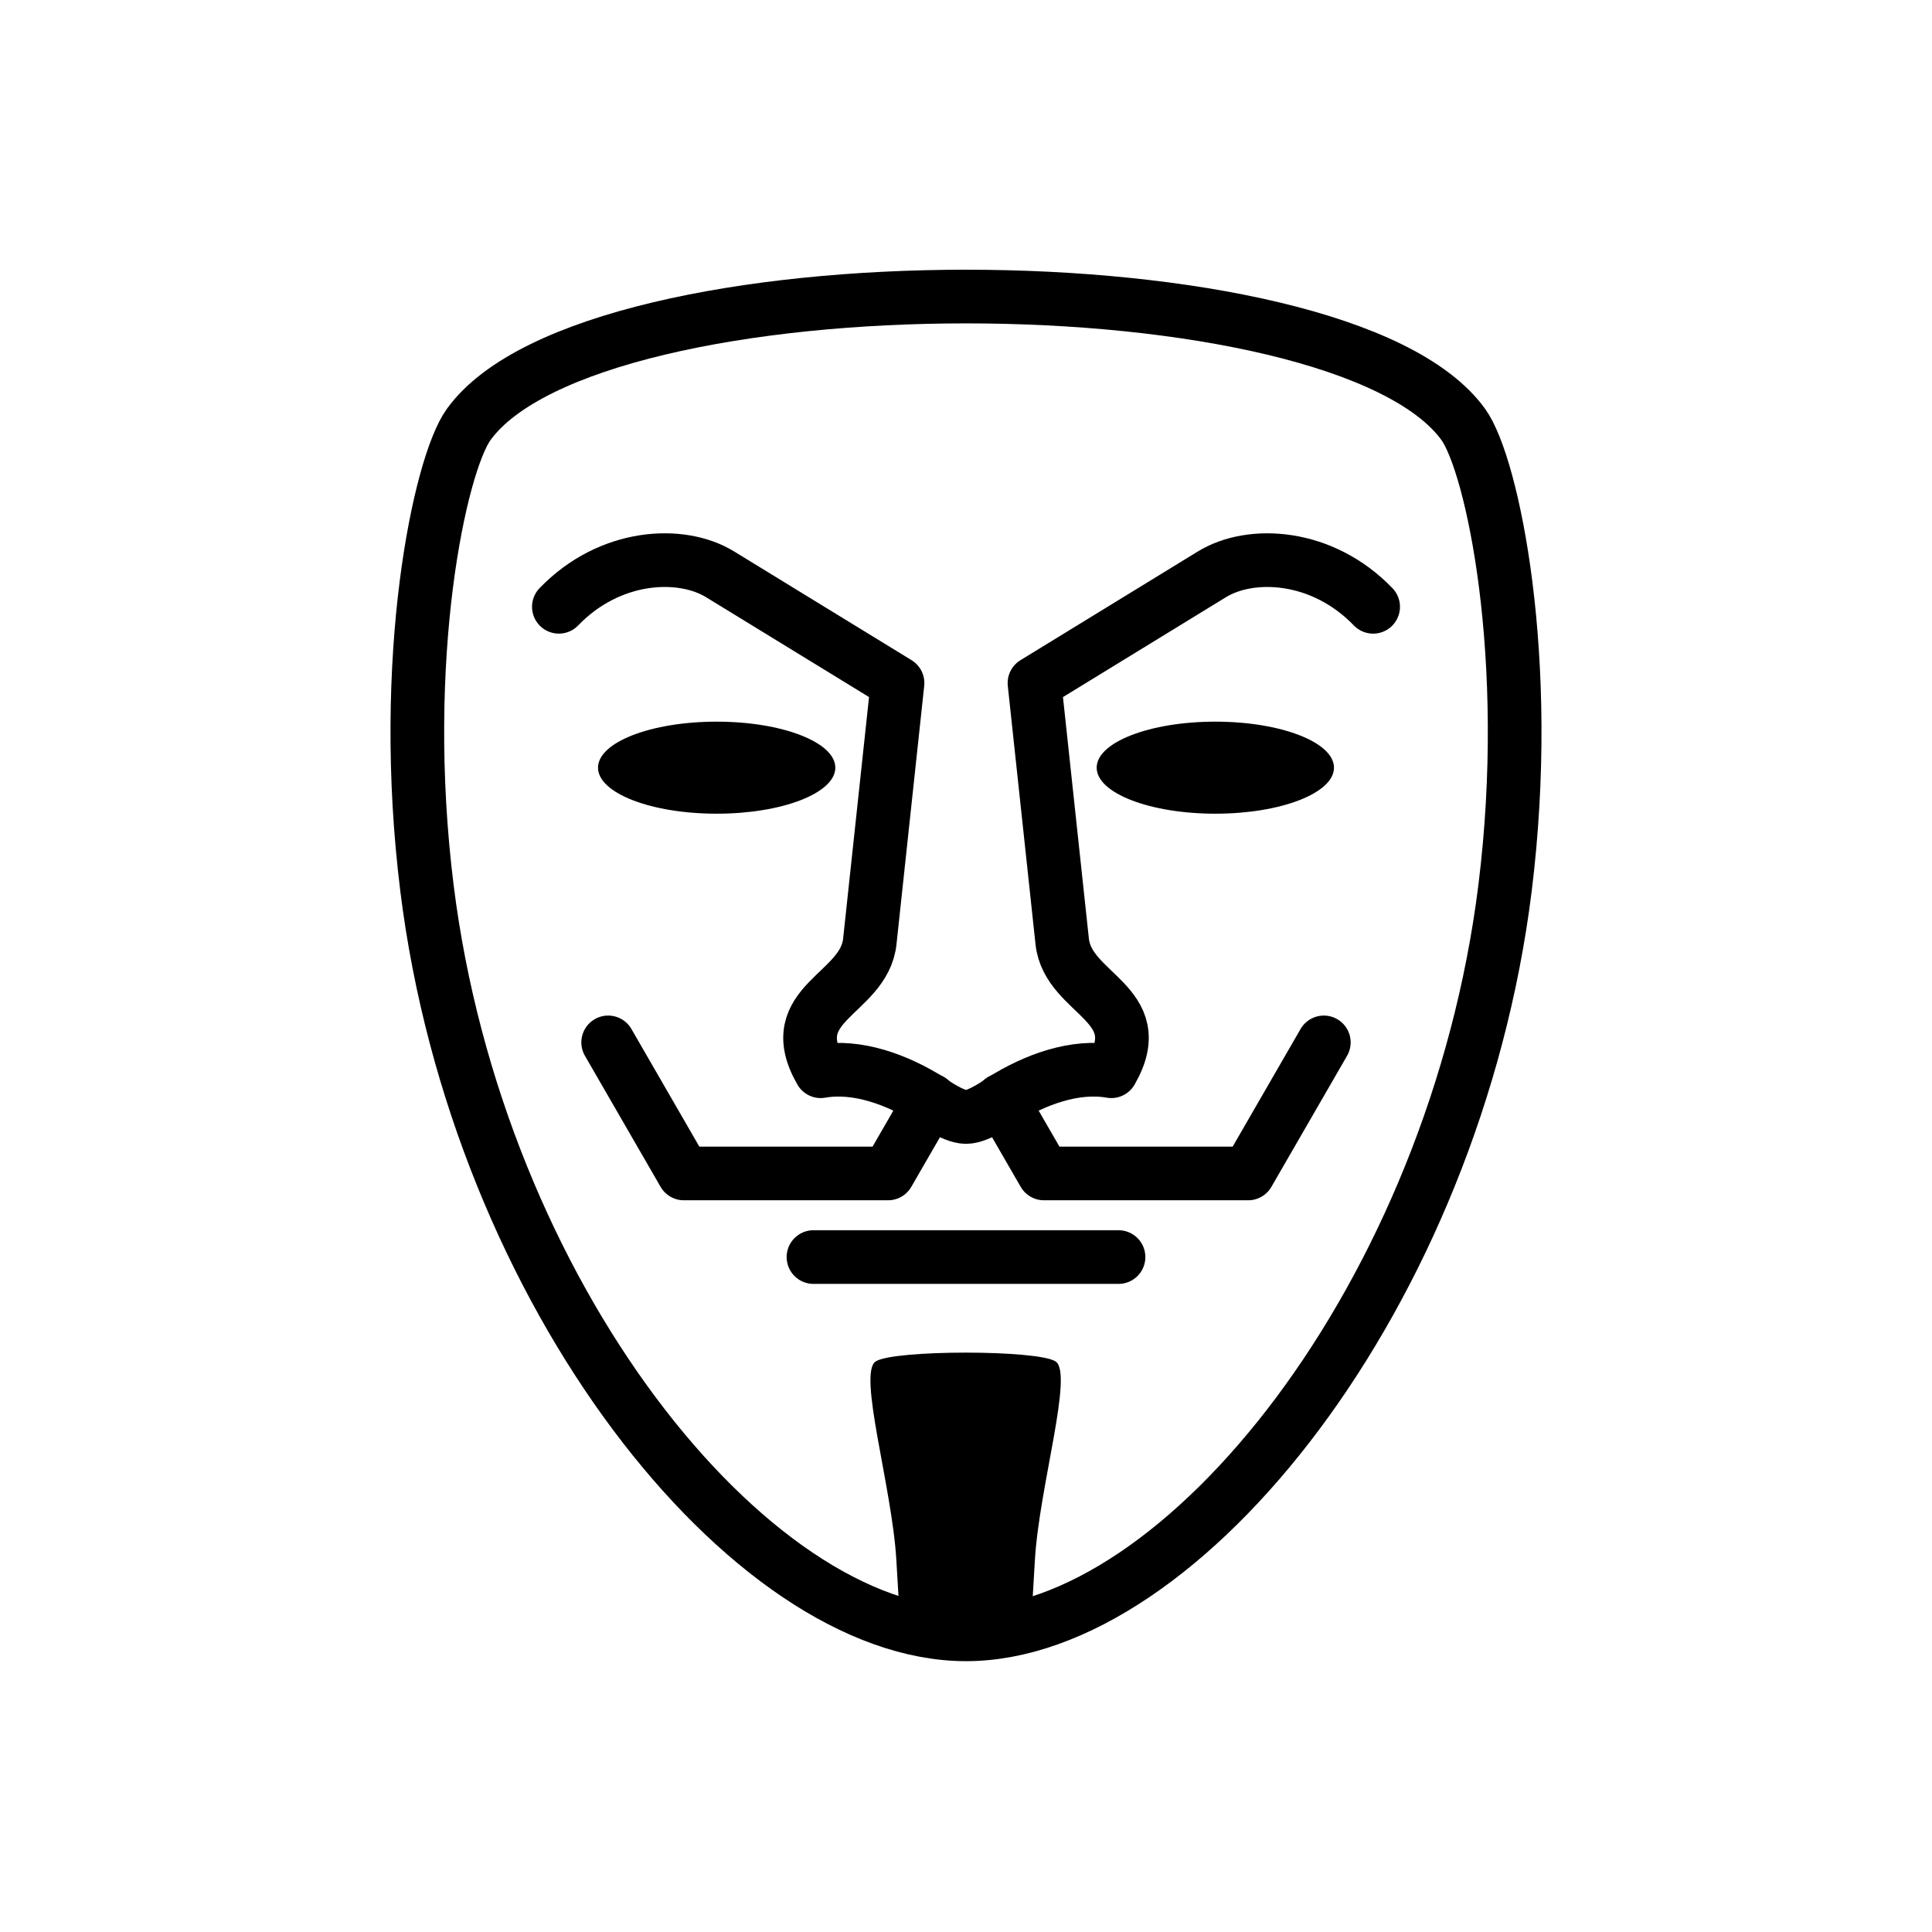 <svg width="72" height="72" fill="currentColor" version="1.1" xmlns="http://www.w3.org/2000/svg">
  <defs>
    <style>
      .line {fill:none;stroke:#000;stroke-width:2;stroke-linecap:round;stroke-linejoin:round}
      .fill {fill:#000;stroke:none}
    </style>
  </defs>
  <g id="fawkes-mask">
    <path class="fill" d="M32.632 50.738c-.672.449.612 4.681.772 7.394l.164 2.776h4.836l.164-2.776c.16-2.713 1.444-6.945.772-7.394-.658-.44-6.05-.439-6.708 0z" />
    <path class="line" d="m49.335 38.847-2.82 4.884h-7.61l-1.578-2.733m-14.662-2.151 2.82 4.884h7.61l1.578-2.733m-4.357 5.849h11.368" />
    <path class="line" d="M56.087 33.107c1.067-8.566-.472-15.792-1.555-17.29-4.598-6.354-32.466-6.354-37.064 0-1.083 1.498-2.622 8.724-1.555 17.29 1.885 15.125 12.022 27.8 20.087 27.8s18.202-12.675 20.087-27.8z" />
    <ellipse class="fill" cx="26.708" cy="28.609" rx="4.422" ry="1.715" />
    <ellipse class="fill" cx="45.292" cy="28.609" rx="4.422" ry="1.715" />
    <path class="line" d="M51.173 22.614c-1.9-1.973-4.557-2.1-6.008-1.211l-6.613 4.053 1.033 9.629c.213 1.99 3.302 2.288 1.83 4.837-1.357-.24-2.853.313-4.065 1.076 0 0-.854.63-1.35.63-.496 0-1.35-.63-1.35-.63-1.212-.763-2.708-1.315-4.065-1.076-1.472-2.55 1.617-2.847 1.83-4.837l1.033-9.63-6.613-4.052c-1.451-.89-4.107-.762-6.008 1.21" />
  </g>
</svg>